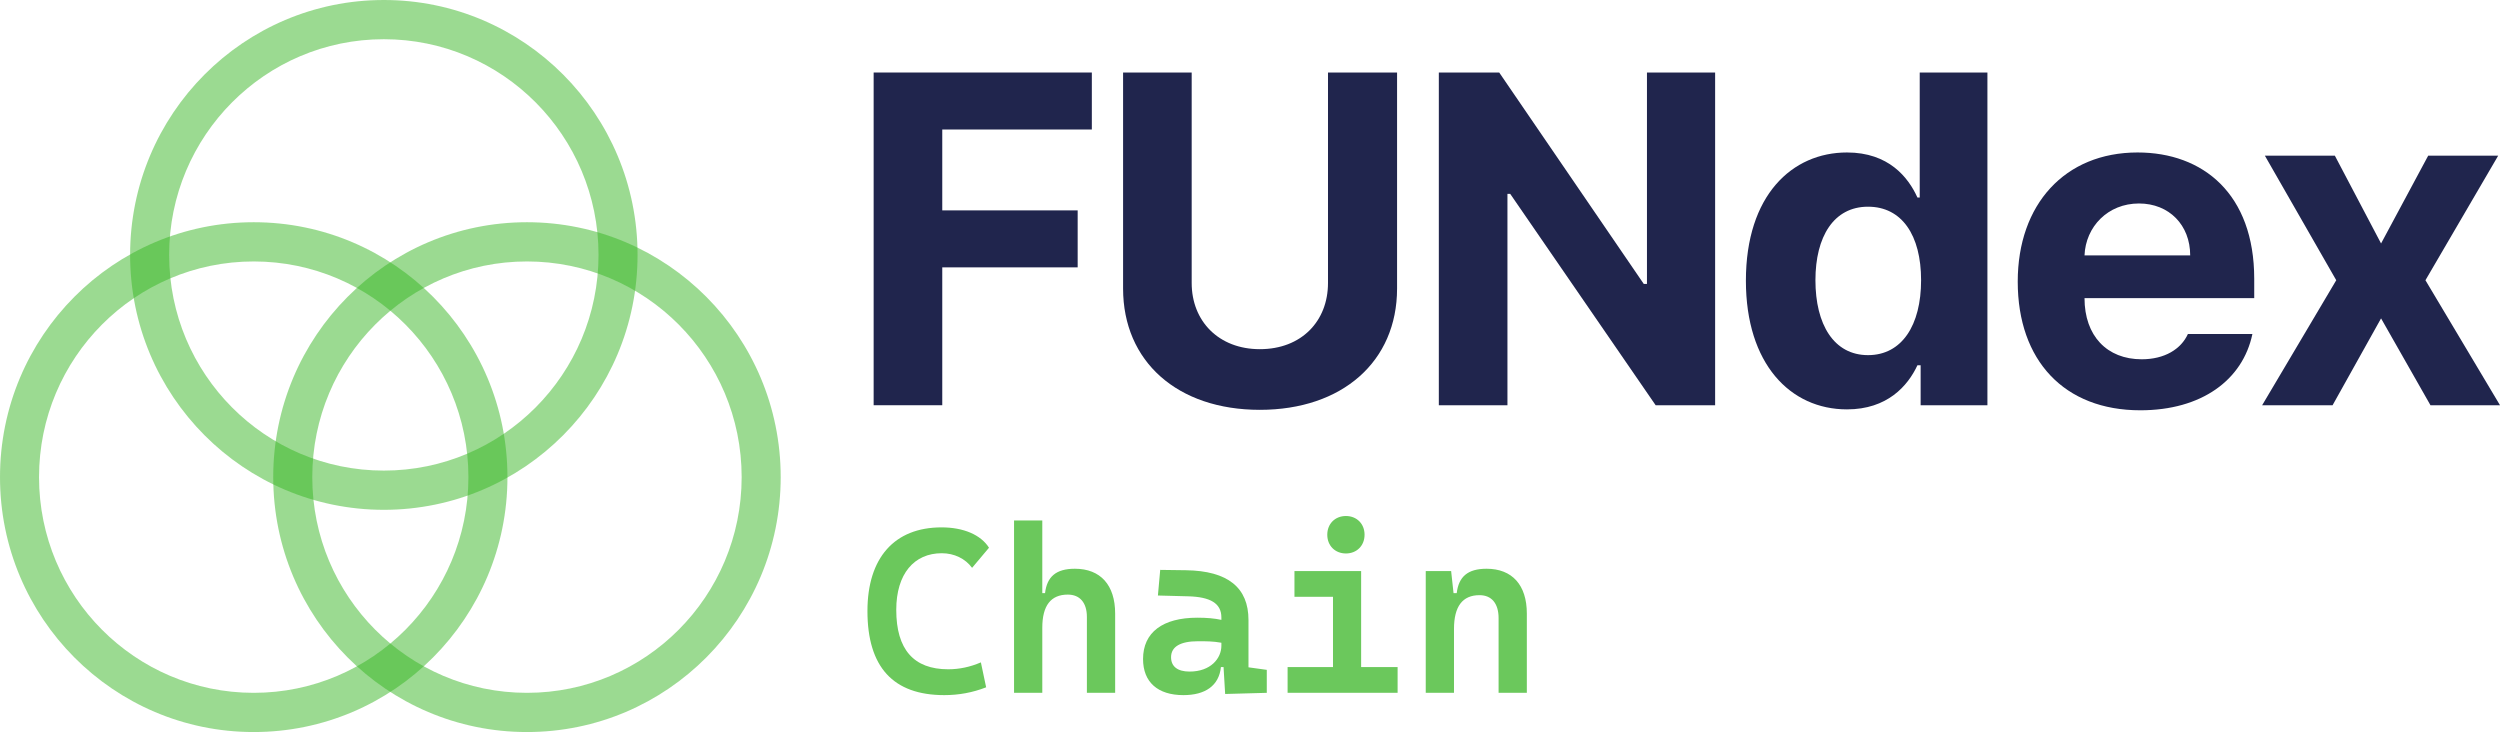 <svg width="181" height="53" viewBox="0 0 181 53" fill="none" xmlns="http://www.w3.org/2000/svg">
<path d="M169.044 11.272L172.389 17.627L175.8 11.272H180.868L175.602 20.289L181 29.339H175.966L172.389 23.051L168.879 29.339H163.779L169.144 20.289L163.977 11.272H169.044Z" fill="#20254D"/>
<path d="M154.96 29.705C149.462 29.705 146.084 26.112 146.084 20.389C146.084 14.799 149.495 11.039 154.761 11.039C159.497 11.039 163.206 14.034 163.206 20.189V21.587H150.919C150.919 24.315 152.542 26.012 155.059 26.012C156.715 26.012 157.907 25.28 158.404 24.182H163.074C162.378 27.509 159.398 29.705 154.96 29.705ZM150.919 18.492H158.57C158.57 16.296 157.046 14.732 154.861 14.732C152.608 14.732 151.002 16.413 150.919 18.492Z" fill="#20254D"/>
<path d="M133.722 29.639C129.615 29.639 126.403 26.345 126.403 20.322C126.403 14.134 129.748 11.039 133.722 11.039C136.736 11.039 138.16 12.836 138.822 14.3H138.988V5.25H143.889V29.339H139.054V26.445H138.822C138.127 27.942 136.636 29.639 133.722 29.639ZM135.245 25.712C137.696 25.712 139.087 23.55 139.087 20.289C139.087 17.028 137.696 14.965 135.245 14.965C132.762 14.965 131.437 17.128 131.437 20.289C131.437 23.483 132.762 25.712 135.245 25.712Z" fill="#20254D"/>
<path d="M124.175 5.25V29.339H119.869L109.338 14.034H109.139V29.339H104.171V5.25H108.543L119.008 20.555H119.24V5.25H124.175Z" fill="#20254D"/>
<path d="M96.147 5.25H101.148V20.888C101.148 26.178 97.174 29.672 91.213 29.672C85.252 29.672 81.311 26.178 81.311 20.888V5.25H86.278V20.489C86.278 23.25 88.232 25.28 91.213 25.28C94.227 25.28 96.147 23.25 96.147 20.489V5.25Z" fill="#20254D"/>
<path d="M63.252 29.339V5.25H79.049V9.376H68.22V15.232H78.023V19.357H68.22V29.339H63.252Z" fill="#20254D"/>
<path d="M108.498 50.161V44.754C108.498 43.689 107.993 43.09 107.115 43.09C105.89 43.09 105.269 43.897 105.269 45.536V50.161H103.224V41.343H105.062L105.236 42.941H105.467C105.608 41.759 106.254 41.177 107.628 41.177C109.483 41.177 110.543 42.358 110.543 44.421V50.161H108.498Z" fill="#6BC85C"/>
<path d="M93.222 50.161V48.297H96.509V43.207H93.719V41.343H98.546V48.297H101.187V50.161H93.222ZM97.445 40.071C96.658 40.071 96.095 39.505 96.095 38.715C96.095 37.925 96.658 37.359 97.445 37.359C98.231 37.359 98.794 37.925 98.794 38.715C98.794 39.505 98.231 40.071 97.445 40.071Z" fill="#6BC85C"/>
<path d="M88.701 50.244L88.585 48.297H88.395C88.254 49.653 87.252 50.327 85.679 50.327C83.825 50.327 82.757 49.387 82.757 47.715C82.757 45.785 84.181 44.721 86.689 44.721C87.377 44.721 87.923 44.77 88.428 44.879V44.704C88.428 43.672 87.617 43.215 86.019 43.173L83.833 43.115L83.999 41.26L85.853 41.285C88.917 41.327 90.39 42.558 90.39 44.887V48.314L91.715 48.497V50.161L88.701 50.244ZM88.428 46.534C87.832 46.426 87.319 46.426 86.739 46.426C85.464 46.426 84.785 46.817 84.785 47.582C84.785 48.256 85.257 48.622 86.126 48.622C87.658 48.622 88.428 47.665 88.428 46.75V46.534Z" fill="#6BC85C"/>
<path d="M78.691 50.161V44.671C78.691 43.639 78.186 43.049 77.309 43.049C76.083 43.049 75.462 43.839 75.462 45.453V50.161H73.417V37.683H75.462V42.941H75.661C75.802 41.759 76.448 41.177 77.822 41.177C79.677 41.177 80.737 42.358 80.737 44.421V50.161H78.691Z" fill="#6BC85C"/>
<path d="M68.367 50.327C64.666 50.327 62.803 48.297 62.803 44.238C62.803 40.395 64.749 38.182 68.168 38.182C69.749 38.182 71.008 38.715 71.604 39.655L70.379 41.111C69.882 40.437 69.079 40.054 68.185 40.054C66.189 40.054 64.889 41.535 64.889 44.155C64.889 47.025 66.156 48.456 68.648 48.456C69.46 48.456 70.238 48.289 71.016 47.956L71.397 49.761C70.42 50.144 69.41 50.327 68.367 50.327Z" fill="#6BC85C"/>
<path fill-rule="evenodd" clip-rule="evenodd" d="M18.369 50.161C26.954 50.161 33.913 43.169 33.913 34.545C33.913 25.92 26.954 18.929 18.369 18.929C9.785 18.929 2.826 25.92 2.826 34.545C2.826 43.169 9.785 50.161 18.369 50.161ZM18.369 53C28.515 53 36.739 44.737 36.739 34.545C36.739 24.352 28.515 16.089 18.369 16.089C8.224 16.089 0 24.352 0 34.545C0 44.737 8.224 53 18.369 53Z" fill="#39B625" fill-opacity="0.5"/>
<path fill-rule="evenodd" clip-rule="evenodd" d="M27.79 34.071C36.374 34.071 43.333 27.08 43.333 18.455C43.333 9.831 36.374 2.839 27.79 2.839C19.205 2.839 12.246 9.831 12.246 18.455C12.246 27.08 19.205 34.071 27.79 34.071ZM27.79 36.911C37.935 36.911 46.159 28.648 46.159 18.455C46.159 8.263 37.935 0 27.79 0C17.645 0 9.42 8.263 9.42 18.455C9.42 28.648 17.645 36.911 27.79 36.911Z" fill="#39B625" fill-opacity="0.5"/>
<path fill-rule="evenodd" clip-rule="evenodd" d="M38.152 50.161C46.736 50.161 53.696 43.169 53.696 34.545C53.696 25.92 46.736 18.929 38.152 18.929C29.568 18.929 22.609 25.92 22.609 34.545C22.609 43.169 29.568 50.161 38.152 50.161ZM38.152 53C48.297 53 56.522 44.737 56.522 34.545C56.522 24.352 48.297 16.089 38.152 16.089C28.007 16.089 19.782 24.352 19.782 34.545C19.782 44.737 28.007 53 38.152 53Z" fill="#39B625" fill-opacity="0.5"/>
</svg>
